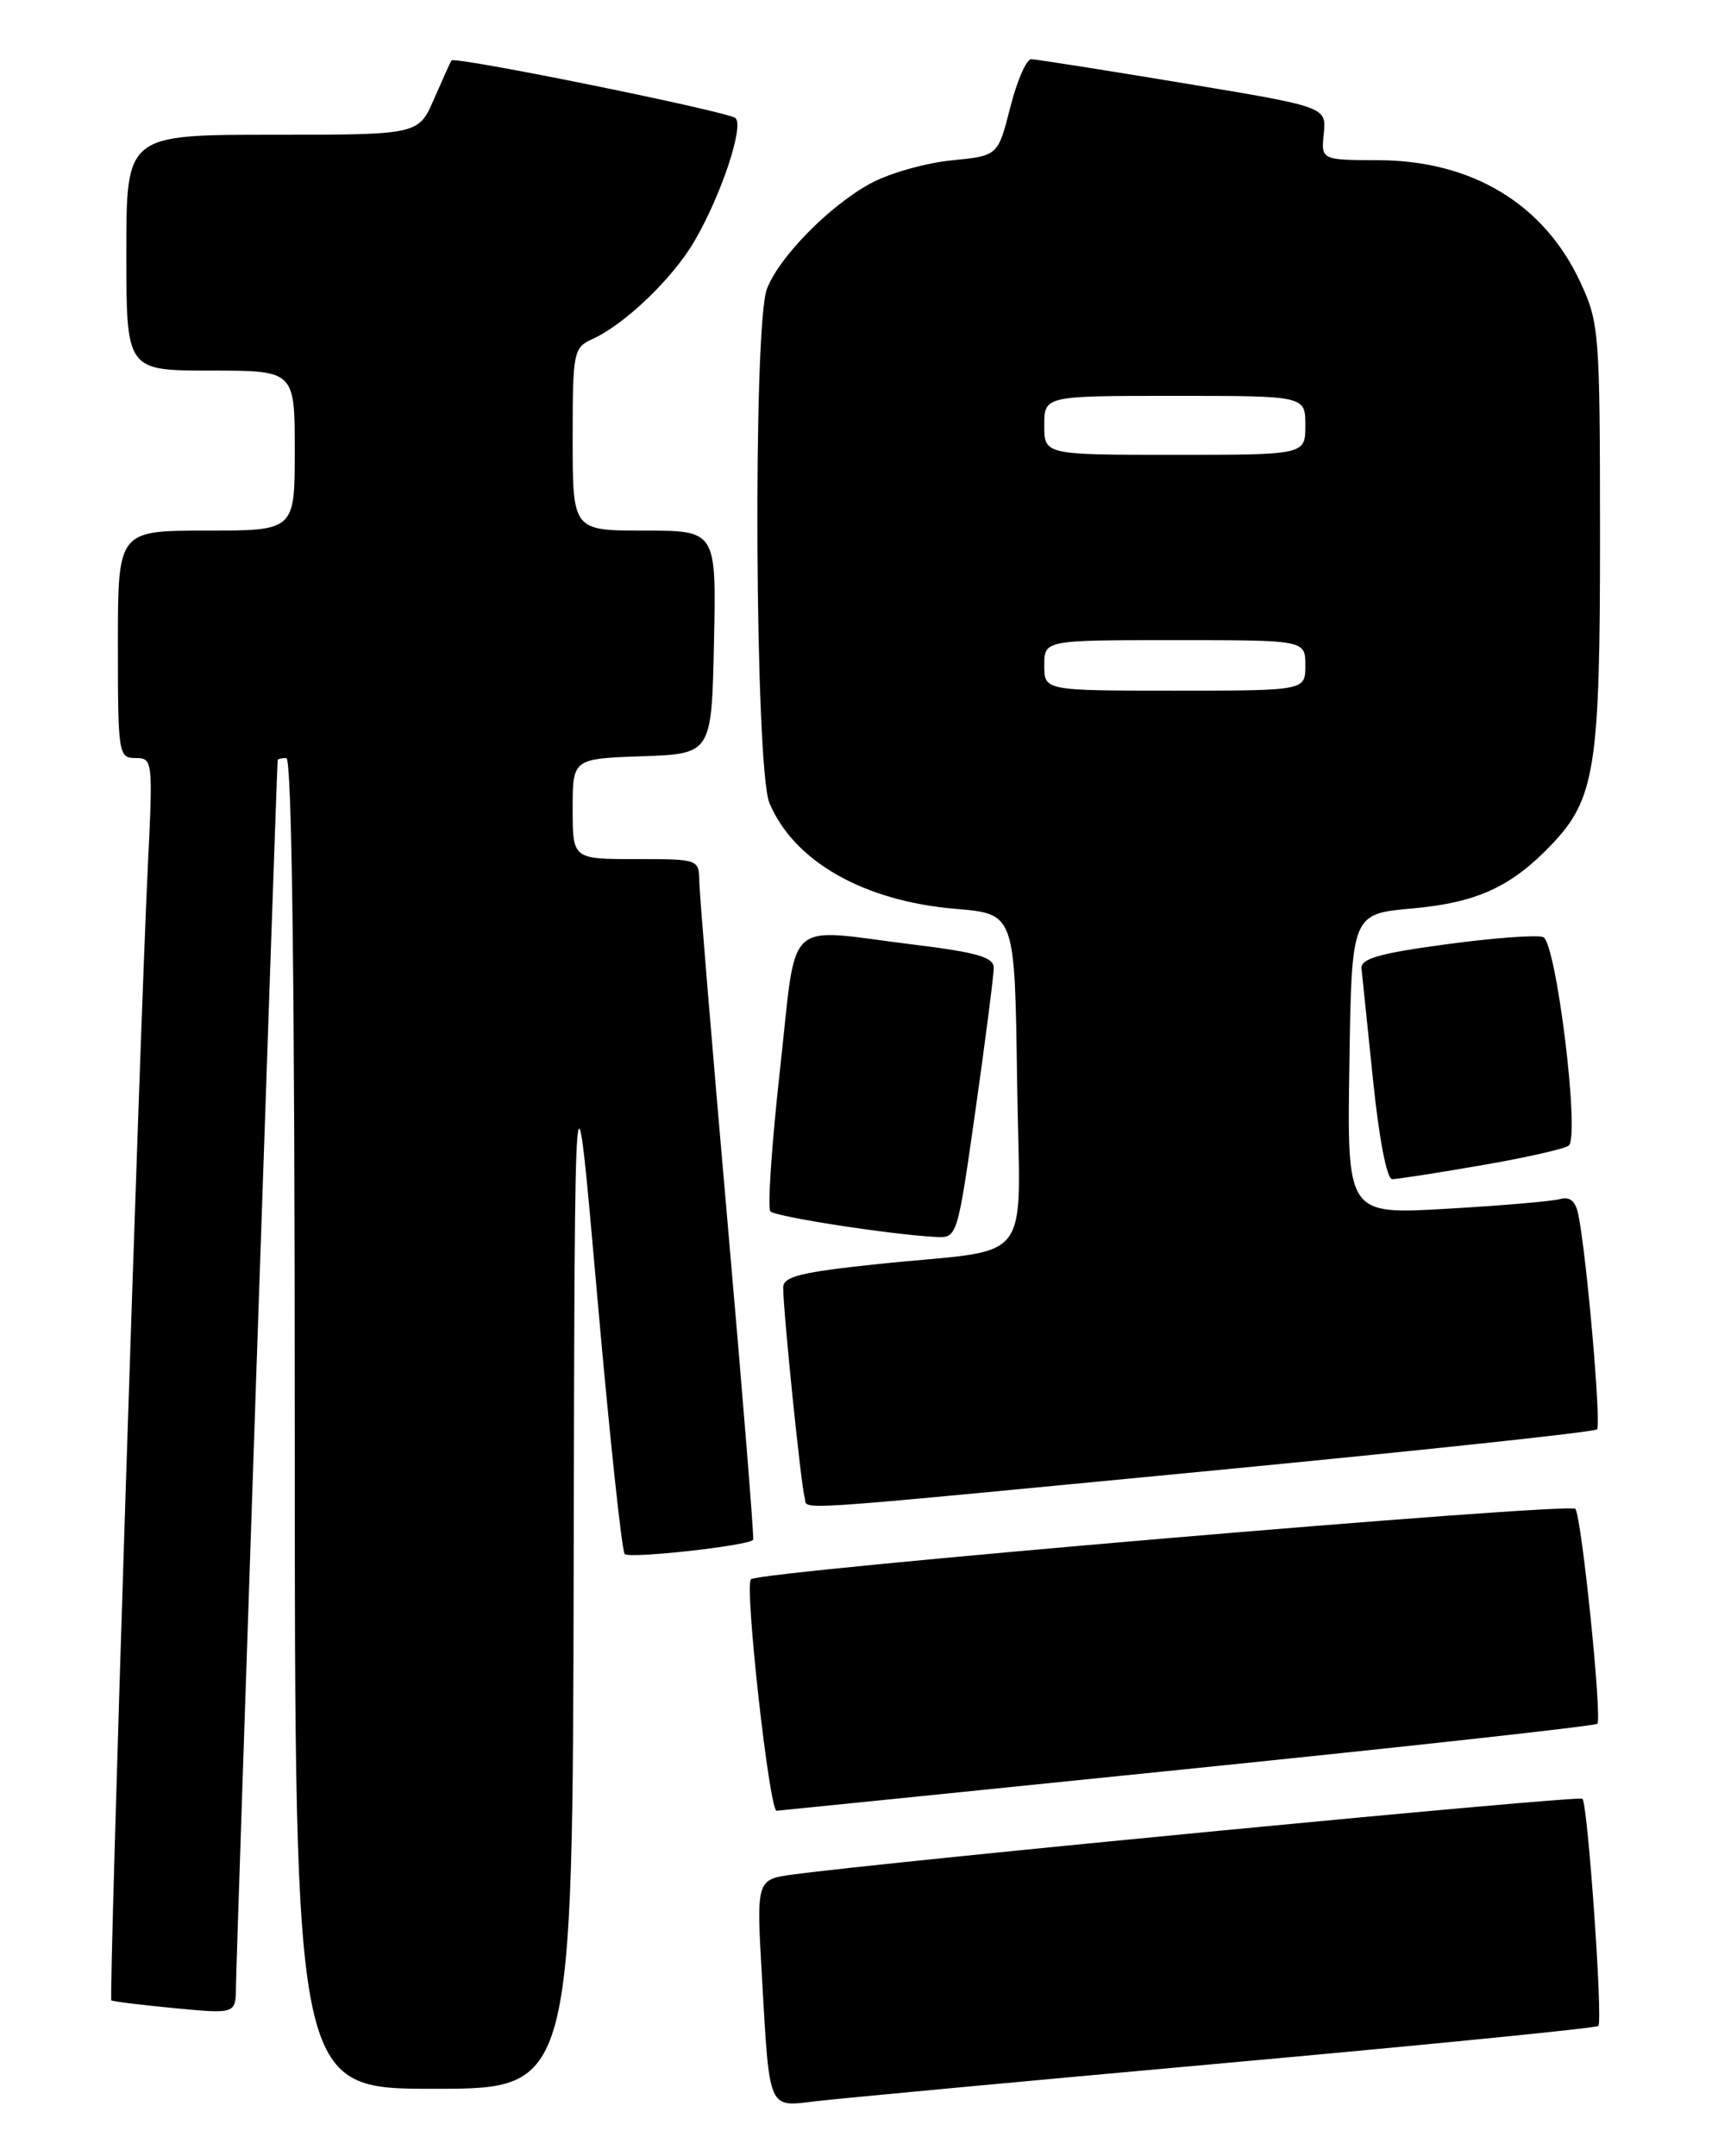 <?xml version="1.0" encoding="UTF-8" standalone="no"?>
<!DOCTYPE svg PUBLIC "-//W3C//DTD SVG 1.1//EN" "http://www.w3.org/Graphics/SVG/1.1/DTD/svg11.dtd" >
<svg xmlns="http://www.w3.org/2000/svg" xmlns:xlink="http://www.w3.org/1999/xlink" version="1.1" viewBox="0 0 204 256">
 <g >
 <path fill="currentColor"
d=" M 145.42 244.95 C 169.58 242.77 189.55 240.79 189.79 240.54 C 190.35 239.99 188.54 214.20 187.90 213.56 C 187.48 213.15 105.52 221.02 94.16 222.56 C 89.81 223.15 89.81 223.15 90.48 234.83 C 91.39 250.69 91.17 250.17 96.83 249.48 C 99.40 249.17 121.27 247.13 145.42 244.95 Z  M 68.12 185.75 C 68.24 123.50 68.24 123.50 70.90 153.69 C 72.36 170.30 73.84 184.17 74.18 184.51 C 74.76 185.09 88.91 183.52 89.43 182.82 C 89.56 182.64 88.19 165.62 86.38 145.00 C 84.57 124.38 83.07 106.26 83.04 104.75 C 83.00 102.00 83.00 102.00 75.50 102.00 C 68.00 102.00 68.00 102.00 68.00 96.04 C 68.00 90.08 68.00 90.08 76.25 89.79 C 84.50 89.50 84.50 89.50 84.78 76.25 C 85.06 63.00 85.06 63.00 76.53 63.00 C 68.00 63.00 68.00 63.00 68.00 52.16 C 68.00 41.72 68.09 41.28 70.38 40.24 C 74.22 38.48 79.90 33.04 82.47 28.61 C 85.63 23.20 88.38 14.95 87.33 14.02 C 86.44 13.24 53.95 6.64 53.60 7.18 C 53.49 7.36 52.56 9.41 51.54 11.75 C 49.70 16.00 49.70 16.00 32.35 16.00 C 15.00 16.00 15.00 16.00 15.00 30.00 C 15.00 44.00 15.00 44.00 25.00 44.00 C 35.00 44.00 35.00 44.00 35.00 53.50 C 35.00 63.00 35.00 63.00 24.50 63.00 C 14.00 63.00 14.00 63.00 14.00 76.50 C 14.00 89.53 14.07 90.00 16.09 90.00 C 18.13 90.00 18.17 90.28 17.56 102.75 C 16.59 122.58 12.90 237.24 13.22 237.50 C 13.37 237.63 16.76 238.05 20.75 238.43 C 28.00 239.12 28.00 239.12 28.02 235.81 C 28.03 233.21 32.86 91.25 32.97 90.25 C 32.99 90.11 33.45 90.00 34.00 90.00 C 34.66 90.00 35.00 117.00 35.00 169.00 C 35.00 248.00 35.00 248.00 51.50 248.00 C 68.00 248.00 68.00 248.00 68.12 185.75 Z  M 140.85 210.05 C 167.45 207.34 189.42 204.92 189.67 204.66 C 190.26 204.08 187.84 180.36 187.07 179.15 C 186.55 178.33 90.11 186.55 89.17 187.50 C 88.38 188.28 91.35 215.02 92.22 214.99 C 92.37 214.99 114.26 212.76 140.85 210.05 Z  M 143.78 174.62 C 168.69 172.22 189.32 170.02 189.63 169.71 C 190.16 169.17 188.41 149.06 187.41 144.19 C 187.08 142.59 186.41 142.03 185.22 142.37 C 184.27 142.63 178.20 143.15 171.73 143.52 C 159.95 144.20 159.95 144.20 160.23 126.35 C 160.50 108.50 160.50 108.50 167.71 107.86 C 175.36 107.17 179.42 105.31 184.21 100.31 C 189.41 94.87 190.00 91.12 189.99 63.62 C 189.98 39.37 189.90 38.33 187.63 33.46 C 183.33 24.21 174.78 19.06 163.69 19.02 C 156.87 19.00 156.87 19.00 157.19 15.85 C 157.50 12.69 157.50 12.69 140.50 9.87 C 131.15 8.32 123.03 7.04 122.46 7.03 C 121.88 7.01 120.76 9.59 119.96 12.75 C 118.50 18.50 118.50 18.50 113.00 19.04 C 109.97 19.34 105.70 20.54 103.50 21.71 C 98.62 24.30 92.49 30.51 91.06 34.32 C 89.39 38.76 89.65 91.22 91.36 95.33 C 94.27 102.28 102.57 107.00 113.50 107.91 C 120.50 108.50 120.50 108.50 120.77 128.17 C 121.08 150.92 123.21 148.10 104.25 150.08 C 95.03 151.05 93.00 151.55 93.00 152.88 C 92.99 155.62 95.12 176.42 95.54 177.75 C 96.05 179.34 91.45 179.64 143.78 174.62 Z  M 115.84 131.75 C 117.03 123.36 118.00 115.78 118.00 114.91 C 118.00 113.65 116.03 113.08 108.56 112.16 C 92.84 110.23 94.69 108.50 92.61 127.08 C 91.63 135.92 91.12 143.46 91.48 143.83 C 92.12 144.47 105.74 146.58 111.09 146.86 C 113.67 147.00 113.67 147.00 115.84 131.75 Z  M 175.94 138.35 C 181.20 137.44 185.85 136.39 186.28 136.01 C 187.62 134.85 184.79 111.86 183.24 111.26 C 182.49 110.97 177.29 111.36 171.69 112.12 C 163.75 113.19 161.54 113.83 161.67 115.00 C 161.76 115.83 162.38 121.79 163.04 128.25 C 163.75 135.20 164.68 140.00 165.31 140.00 C 165.90 140.00 170.69 139.26 175.94 138.35 Z  M 124.00 79.00 C 124.00 76.00 124.00 76.00 139.50 76.00 C 155.00 76.00 155.00 76.00 155.00 79.00 C 155.00 82.00 155.00 82.00 139.50 82.00 C 124.00 82.00 124.00 82.00 124.00 79.00 Z  M 124.00 50.50 C 124.00 47.00 124.00 47.00 139.50 47.00 C 155.00 47.00 155.00 47.00 155.00 50.50 C 155.00 54.00 155.00 54.00 139.50 54.00 C 124.00 54.00 124.00 54.00 124.00 50.50 Z "/>
</g>
</svg>